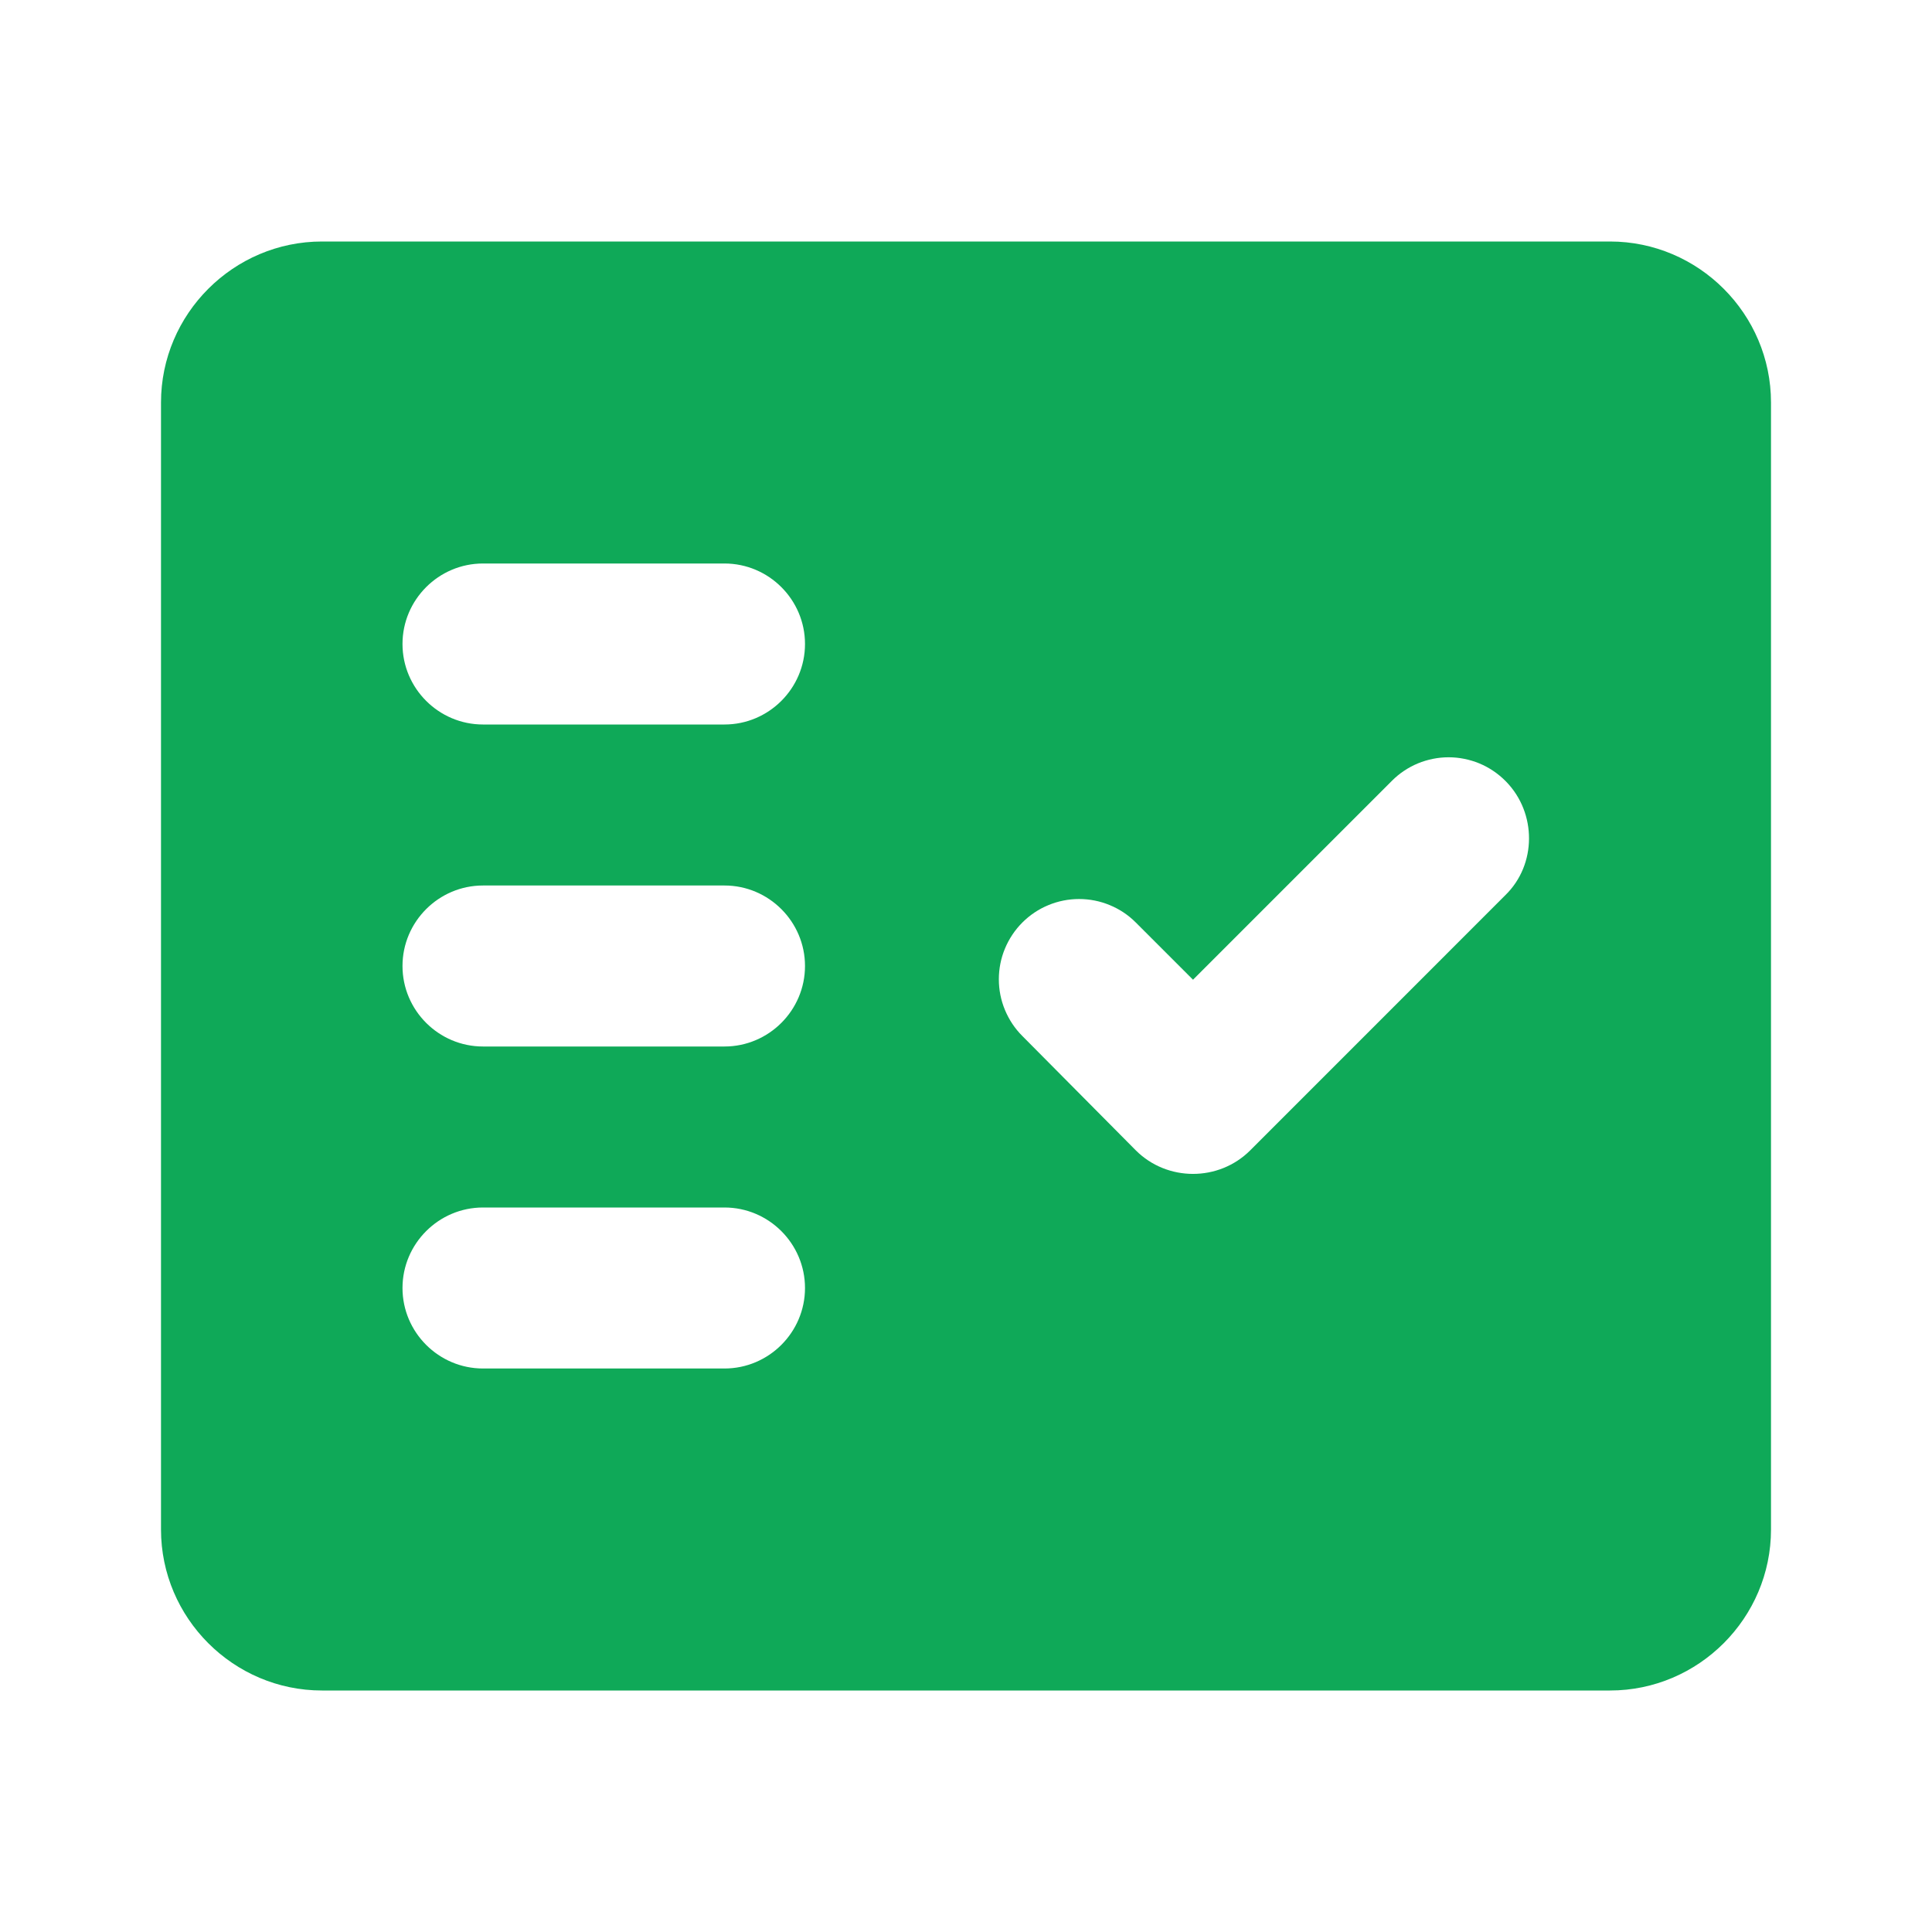 <svg width="30" height="30" viewBox="0 0 30 30" fill="none" xmlns="http://www.w3.org/2000/svg">
<path fill-rule="evenodd" clip-rule="evenodd" d="M25 3.75H5C3.625 3.75 2.5 4.875 2.5 6.25V23.75C2.5 25.125 3.625 26.25 5 26.25H25C26.375 26.25 27.5 25.125 27.5 23.75V6.25C27.5 4.875 26.375 3.75 25 3.75ZM11.25 21.25H7.5C6.812 21.25 6.25 20.688 6.25 20C6.25 19.312 6.812 18.75 7.5 18.75H11.25C11.938 18.75 12.5 19.312 12.5 20C12.5 20.688 11.938 21.25 11.25 21.25ZM11.25 16.25H7.5C6.812 16.25 6.25 15.688 6.25 15C6.25 14.312 6.812 13.75 7.5 13.75H11.25C11.938 13.75 12.5 14.312 12.5 15C12.5 15.688 11.938 16.25 11.25 16.25ZM11.25 11.25H7.5C6.812 11.25 6.25 10.688 6.25 10C6.25 9.312 6.812 8.75 7.5 8.75H11.25C11.938 8.75 12.5 9.312 12.5 10C12.5 10.688 11.938 11.25 11.25 11.25ZM23.375 13.9L19.413 17.863C18.925 18.35 18.125 18.35 17.637 17.863L15.875 16.087C15.759 15.972 15.668 15.834 15.605 15.683C15.542 15.532 15.51 15.37 15.51 15.206C15.51 15.043 15.542 14.88 15.605 14.729C15.668 14.578 15.759 14.441 15.875 14.325C15.991 14.209 16.128 14.117 16.279 14.055C16.43 13.992 16.593 13.96 16.756 13.96C16.92 13.96 17.082 13.992 17.233 14.055C17.384 14.117 17.522 14.209 17.637 14.325L18.525 15.213L21.613 12.125C21.728 12.009 21.866 11.917 22.017 11.854C22.168 11.792 22.33 11.759 22.494 11.759C22.657 11.759 22.82 11.792 22.971 11.854C23.122 11.917 23.259 12.009 23.375 12.125L23.387 12.137C23.863 12.625 23.863 13.425 23.375 13.9Z" fill="#0FA958"/>
</svg>
